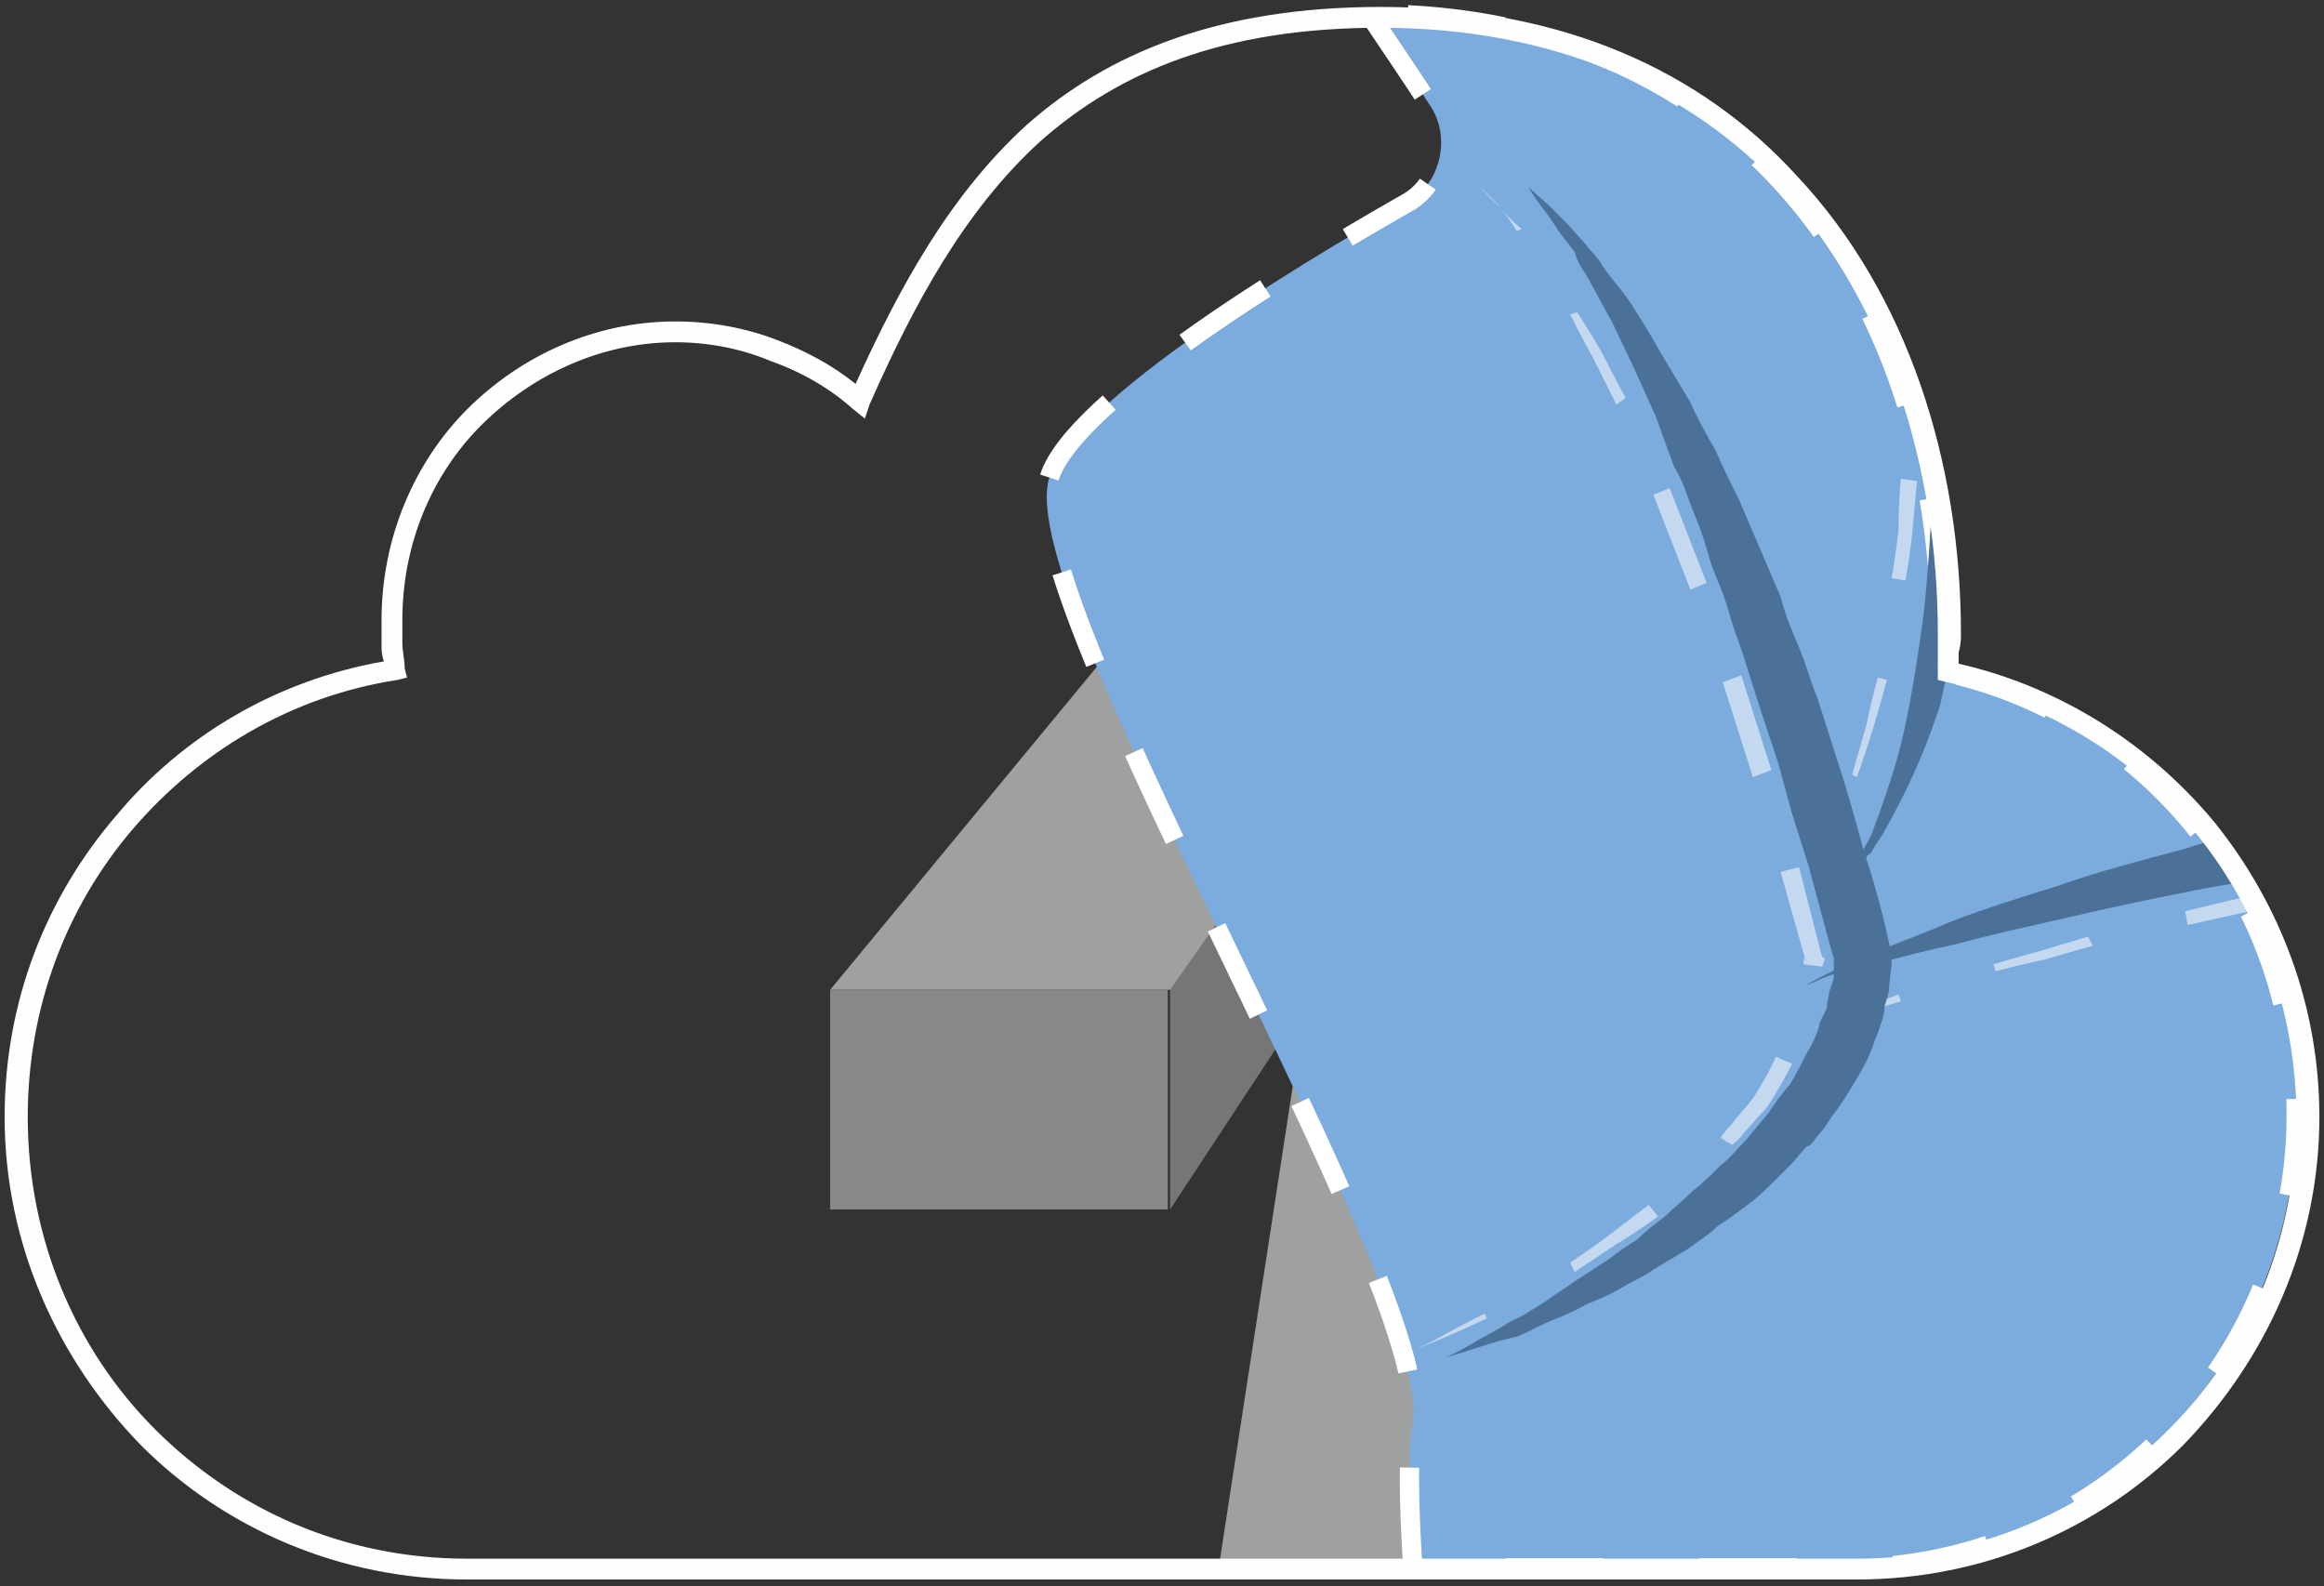 <?xml version="1.0" encoding="UTF-8"?>
<!DOCTYPE svg PUBLIC "-//W3C//DTD SVG 1.1//EN" "http://www.w3.org/Graphics/SVG/1.1/DTD/svg11.dtd">
<!-- Creator: CorelDRAW X7 -->
<svg xmlns="http://www.w3.org/2000/svg" xml:space="preserve" width="1005px" height="686px" version="1.1" style="shape-rendering:geometricPrecision; text-rendering:geometricPrecision; image-rendering:optimizeQuality; fill-rule:evenodd; clip-rule:evenodd"
viewBox="0 0 1005 686"
 xmlns:xlink="http://www.w3.org/1999/xlink">
 <rect x="0" y="0" width="1005" height="686" fill="#333333" stroke="none"/>
 <defs>
  <style type="text/css">
   <![CDATA[
    .str0 {stroke:white;stroke-width:8.342;stroke-dasharray:41.884 41.884}
    .fil4 {fill:none}
    .fil5 {fill:#4B7198}
    .fil2 {fill:#767676}
    .fil3 {fill:#7CABDD}
    .fil1 {fill:#888888}
    .fil0 {fill:#9FA0A0}
    .fil7 {fill:#FEFEFE;fill-rule:nonzero}
    .fil6 {fill:white;fill-opacity:0.549}
   ]]>
  </style>
 </defs>
 <g id="Слой_x0020_1">
  <g id="_2329302975440">
   <g>
    <polygon class="fil0" points="585,301 676,301 676,678 527,678 "/>
    <g>
     <polygon class="fil0" points="359,428 509,428 702,149 596,141 "/>
     <polygon class="fil1" points="359,523 505,523 505,428 359,428 "/>
     <polygon class="fil2" points="702,149 702,225 506,523 506,428 "/>
    </g>
    <g>
     <path class="fil3" d="M592 6c10,15 19,28 26,39 10,14 5,35 -10,43 -51,29 -151,90 -155,122 -9,60 166,345 158,405 -2,10 -2,33 0,63l188 0c107,0 194,-88 194,-196 0,-95 -66,-174 -155,-192 0,-6 1,-11 1,-17 0,-137 -79,-267 -246,-267l-1 0z"/>
     <path class="fil4 str0" d="M592 6c10,15 19,28 26,39 10,14 5,35 -10,43 -51,29 -151,90 -155,122 -9,60 166,345 158,405 -2,10 -2,33 0,63l188 0c107,0 194,-88 194,-196 0,-95 -66,-174 -155,-192 0,-6 1,-11 1,-17 0,-137 -79,-267 -246,-267l-1 0z"/>
    </g>
    <path class="fil5" d="M781 426c0,0 10,-6 29,-14 10,-4 21,-8 35,-14 13,-5 29,-10 45,-15 17,-6 36,-11 55,-16 3,-1 6,-2 10,-3 4,6 8,12 11,18 -6,1 -12,2 -17,3 -20,4 -39,8 -56,12 -17,4 -32,7 -46,11 -14,3 -26,6 -36,9 -10,2 -18,4 -23,6 -4,2 -7,3 -7,3z"/>
    <g>
     <path class="fil6" d="M781 446c0,0 10,-4 20,-8 10,-4 20,-8 20,-8l1 3c0,0 -10,3 -20,6 -11,3 -21,7 -21,7z"/>
     <path class="fil6" d="M862 417c0,0 10,-3 21,-6 10,-3 20,-6 20,-6l2 4c0,0 -11,3 -21,6 -10,2 -21,5 -21,5l-1 -3z"/>
     <path class="fil6" d="M945 394l25 -6c1,2 2,4 3,6l-27 6 -1 -6z"/>
    </g>
    <g>
     <path class="fil5" d="M842 291c-1,5 -2,9 -3,14 -3,9 -6,17 -9,24 -6,14 -12,25 -16,32 -2,3 -4,6 -5,8 -2,1 -2,2 -2,2l-2 -1c0,0 0,-1 1,-3 1,-2 3,-5 4,-8 3,-8 7,-19 11,-33 4,-15 7,-33 10,-54 2,-14 3,-30 4,-46 3,15 4,31 4,47 0,6 -1,11 -1,17 1,0 3,0 4,1z"/>
     <path class="fil5" d="M625 587c5,-2 10,-5 15,-8 4,-2 9,-5 14,-8 5,-2 9,-5 14,-8 4,-3 9,-6 13,-9 5,-3 9,-6 14,-9 4,-3 8,-6 13,-9 4,-4 8,-7 12,-10 4,-4 8,-7 12,-11 4,-3 8,-7 12,-11 4,-3 7,-7 11,-11l5 -6 5 -6c1,-2 3,-4 4,-6 2,-2 3,-4 5,-6 3,-5 5,-9 7,-13 3,-5 5,-9 6,-14 1,-2 2,-4 3,-6 0,-3 1,-5 1,-7 1,-3 2,-5 2,-7l0 -8 1 4c-4,-14 -8,-29 -12,-44l-7 -22 -6 -22 -7 -21 -7 -22c-2,-7 -5,-14 -7,-21 -2,-8 -5,-14 -8,-22 -2,-7 -4,-14 -7,-21 -3,-7 -5,-15 -9,-21l-8 -22 -9 -20 -10 -21c-4,-7 -7,-13 -11,-20 -2,-3 -4,-6 -5,-10l-7 -9c-4,-7 -9,-12 -13,-19l9 8 4 4 2 2 2 2 8 9c2,3 5,5 7,9 4,6 10,12 14,19 4,6 8,13 12,20l12 20c3,7 7,14 11,21 3,7 6,13 10,21 3,7 6,14 9,21 3,7 6,14 9,21 2,8 5,15 8,22 3,7 5,15 8,22l7 22c5,15 9,29 13,44 5,15 9,30 12,45l0 2 0 2 -1 9c0,3 -1,6 -2,9 0,3 -1,6 -2,9 -1,3 -2,5 -3,8 -2,6 -5,11 -8,16 -3,5 -6,10 -10,15 -2,3 -3,5 -5,7 -2,2 -3,5 -6,6l-6 7 -6 6c-4,4 -8,8 -12,11 -4,3 -9,7 -14,10 -4,4 -9,7 -13,10 -5,3 -10,6 -15,9 -4,3 -9,5 -14,8 -5,3 -10,5 -15,7 -5,3 -10,5 -15,7 -5,2 -10,5 -15,7 -10,2 -20,6 -31,9z"/>
    </g>
    <g>
     <g>
      <path class="fil6" d="M829 208c0,0 -1,11 -2,22 -1,10 -3,21 -3,21l-6 -1c0,0 2,-11 3,-21 0,-11 1,-22 1,-22l7 1z"/>
      <path class="fil6" d="M816 294c0,0 -3,11 -6,21 -3,10 -7,21 -7,21l-2 -1c0,0 3,-11 6,-21 2,-10 5,-21 5,-21l4 1z"/>
     </g>
     <g>
      <path class="fil6" d="M603 587c0,0 3,-1 6,-2 4,-2 9,-4 14,-7 9,-5 19,-10 19,-10l1 2c0,0 -10,5 -20,9 -9,4 -20,8 -20,8z"/>
      <path class="fil6" d="M679 546c0,0 9,-6 17,-12 9,-7 17,-13 17,-13l4 5c0,0 -8,6 -18,12 -9,6 -18,12 -18,12l-2 -4z"/>
      <path class="fil6" d="M744 492c0,0 2,-3 5,-6 2,-3 6,-7 9,-11 6,-9 10,-18 10,-18l7 3c0,0 -5,10 -11,19 -4,4 -7,8 -10,11 -2,3 -5,5 -5,5l-5 -3z"/>
      <polygon class="fil6" points="780,417 780,414 781,416 770,377 778,375 788,414 789,414 789,415 788,418 "/>
      <polygon class="fil6" points="758,336 745,295 753,292 766,333 "/>
      <polygon class="fil6" points="731,255 715,214 722,211 738,252 "/>
      <path class="fil6" d="M699 175c0,0 -5,-10 -10,-20 -5,-9 -10,-19 -10,-19l3 -1c0,0 6,9 11,18 5,10 10,19 10,19l-4 3z"/>
      <path class="fil6" d="M656 100c0,0 -3,-5 -7,-10 -4,-4 -9,-9 -9,-9 0,0 5,4 9,9 4,5 9,9 9,9l-2 1z"/>
     </g>
    </g>
    <path class="fil6" d="M606 677c0,0 11,0 22,1l2 0 -21 0c-2,-1 -3,-1 -3,-1z"/>
   </g>
   <path class="fil7" d="M1003 483c0,55 -23,105 -59,142 -36,36 -86,58 -141,58l-601 0c-55,0 -105,-22 -141,-58 -36,-37 -59,-87 -59,-142 0,-50 18,-95 48,-130 29,-35 70,-59 116,-67 -1,-3 -1,-5 -1,-7 0,-3 0,-7 0,-11 0,-35 14,-68 37,-91 23,-23 55,-38 90,-38 16,0 31,3 44,8 13,5 24,11 34,19 19,-42 41,-82 74,-112 35,-31 83,-51 153,-51 79,0 139,28 180,73 48,51 71,124 71,198 0,2 0,5 -1,8 0,2 0,4 0,5 44,10 83,35 111,69 28,35 45,79 45,127zm-65 135c34,-34 55,-82 55,-135 0,-46 -16,-88 -42,-121 -27,-34 -66,-58 -109,-67l-4 -1 0 -4c0,-2 0,-5 0,-8 0,-2 0,-5 0,-8 0,-72 -22,-142 -67,-192 -40,-43 -98,-70 -174,-70 -68,0 -113,19 -147,49 -33,30 -55,71 -74,114l-2 6 -5 -4c-10,-9 -22,-16 -36,-21 -12,-5 -26,-8 -41,-8 -32,0 -62,14 -84,36 -21,21 -34,51 -34,84 0,4 0,7 0,10 0,4 1,7 1,11l1 4 -4 1c-46,7 -86,31 -115,65 -28,33 -45,76 -45,124 0,53 21,101 55,135 35,35 82,56 135,56l601 0c53,0 100,-21 135,-56z"/>
  </g>
 </g>
</svg>
